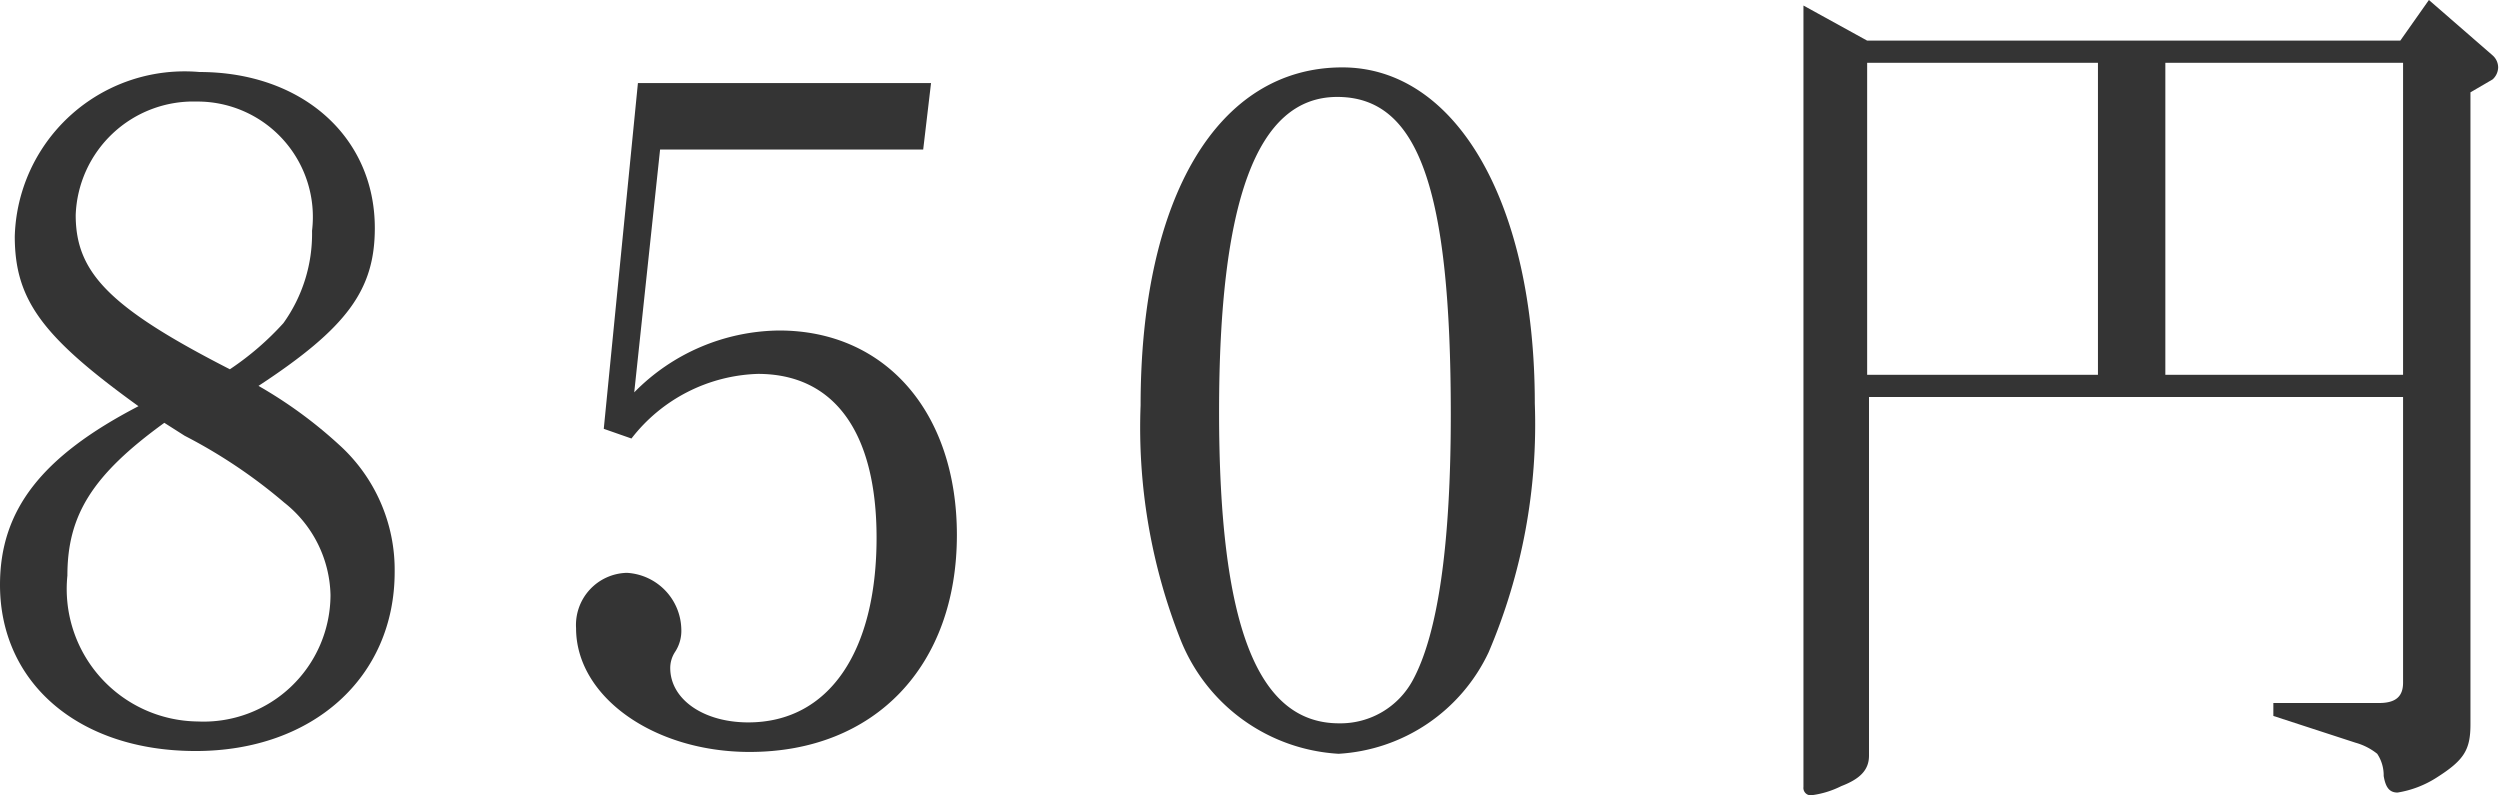<svg xmlns="http://www.w3.org/2000/svg" viewBox="0 0 54.16 17.23"><defs><style>.cls-1{fill:#343434;}</style></defs><title>title-right-price</title><g id="Layer_2" data-name="Layer 2"><g id="Layer_1-2" data-name="Layer 1"><path class="cls-1" d="M7.34,9.63a3.65,3.65,0,0,1,1.21,2.76c0,2.28-1.77,3.88-4.31,3.88S0,14.79,0,12.67C0,11.05.9,9.89,3,8.8.92,7.3.32,6.5.32,5.12a3.68,3.68,0,0,1,4-3.56c2.22,0,3.8,1.4,3.8,3.38,0,1.34-.6,2.16-2.52,3.42A9.69,9.69,0,0,1,7.34,9.63ZM3.56,9.16c-1.56,1.13-2.1,2-2.1,3.31a2.87,2.87,0,0,0,2.82,3.16,2.75,2.75,0,0,0,2.88-2.74,2.62,2.62,0,0,0-1-2A11.3,11.3,0,0,0,4,9.44ZM6.14,7a3.32,3.32,0,0,0,.62-2A2.5,2.5,0,0,0,4.26,2.2,2.55,2.55,0,0,0,1.64,4.66c0,1.24.72,2,3.34,3.34A6.22,6.22,0,0,0,6.14,7Z"/><path class="cls-1" d="M13.74,8.5a4.46,4.46,0,0,1,3.14-1.34c2.31,0,3.85,1.78,3.85,4.43,0,2.84-1.78,4.7-4.49,4.7-2.08,0-3.76-1.2-3.76-2.68a1.13,1.13,0,0,1,1.1-1.2,1.25,1.25,0,0,1,1.18,1.22.83.83,0,0,1-.14.5.64.64,0,0,0-.1.34c0,.68.72,1.18,1.69,1.18,1.74,0,2.78-1.52,2.78-4,0-2.29-.92-3.55-2.57-3.55A3.6,3.6,0,0,0,13.68,9.5l-.6-.21.74-7.49h6.35L20,3.24H14.3Z"/><path class="cls-1" d="M33.25,8.74a12.58,12.58,0,0,1-1,5.39A3.84,3.84,0,0,1,29,16.33a3.93,3.93,0,0,1-3.42-2.46,12.5,12.5,0,0,1-.87-5.09c0-4.5,1.67-7.32,4.37-7.32C31.55,1.46,33.25,4.4,33.25,8.74Zm-6.84.18c0,4.61.82,6.75,2.6,6.75a1.78,1.78,0,0,0,1.6-.94c.54-1,.82-2.92.82-5.75,0-4.9-.7-6.88-2.46-6.88S26.41,4.4,26.41,8.92Z"/><path class="cls-1" d="M40.45.88H52L52.62,0,54,1.2a.35.35,0,0,1,.12.26.36.36,0,0,1-.12.26L53.52,2V15.69c0,.56-.14.78-.74,1.16a2.22,2.22,0,0,1-.84.32c-.18,0-.26-.12-.3-.36a.84.84,0,0,0-.14-.48,1.32,1.32,0,0,0-.47-.24l-1.78-.58v-.28h2.29c.36,0,.52-.14.52-.44V8.6H40.49v7.77c0,.3-.18.5-.6.66a2,2,0,0,1-.66.2.16.16,0,0,1-.16-.18V.12Zm5,7.24V1.36h-5V8.12Zm6.61,0V1.36H46.91V8.12Z"/></g></g></svg>
